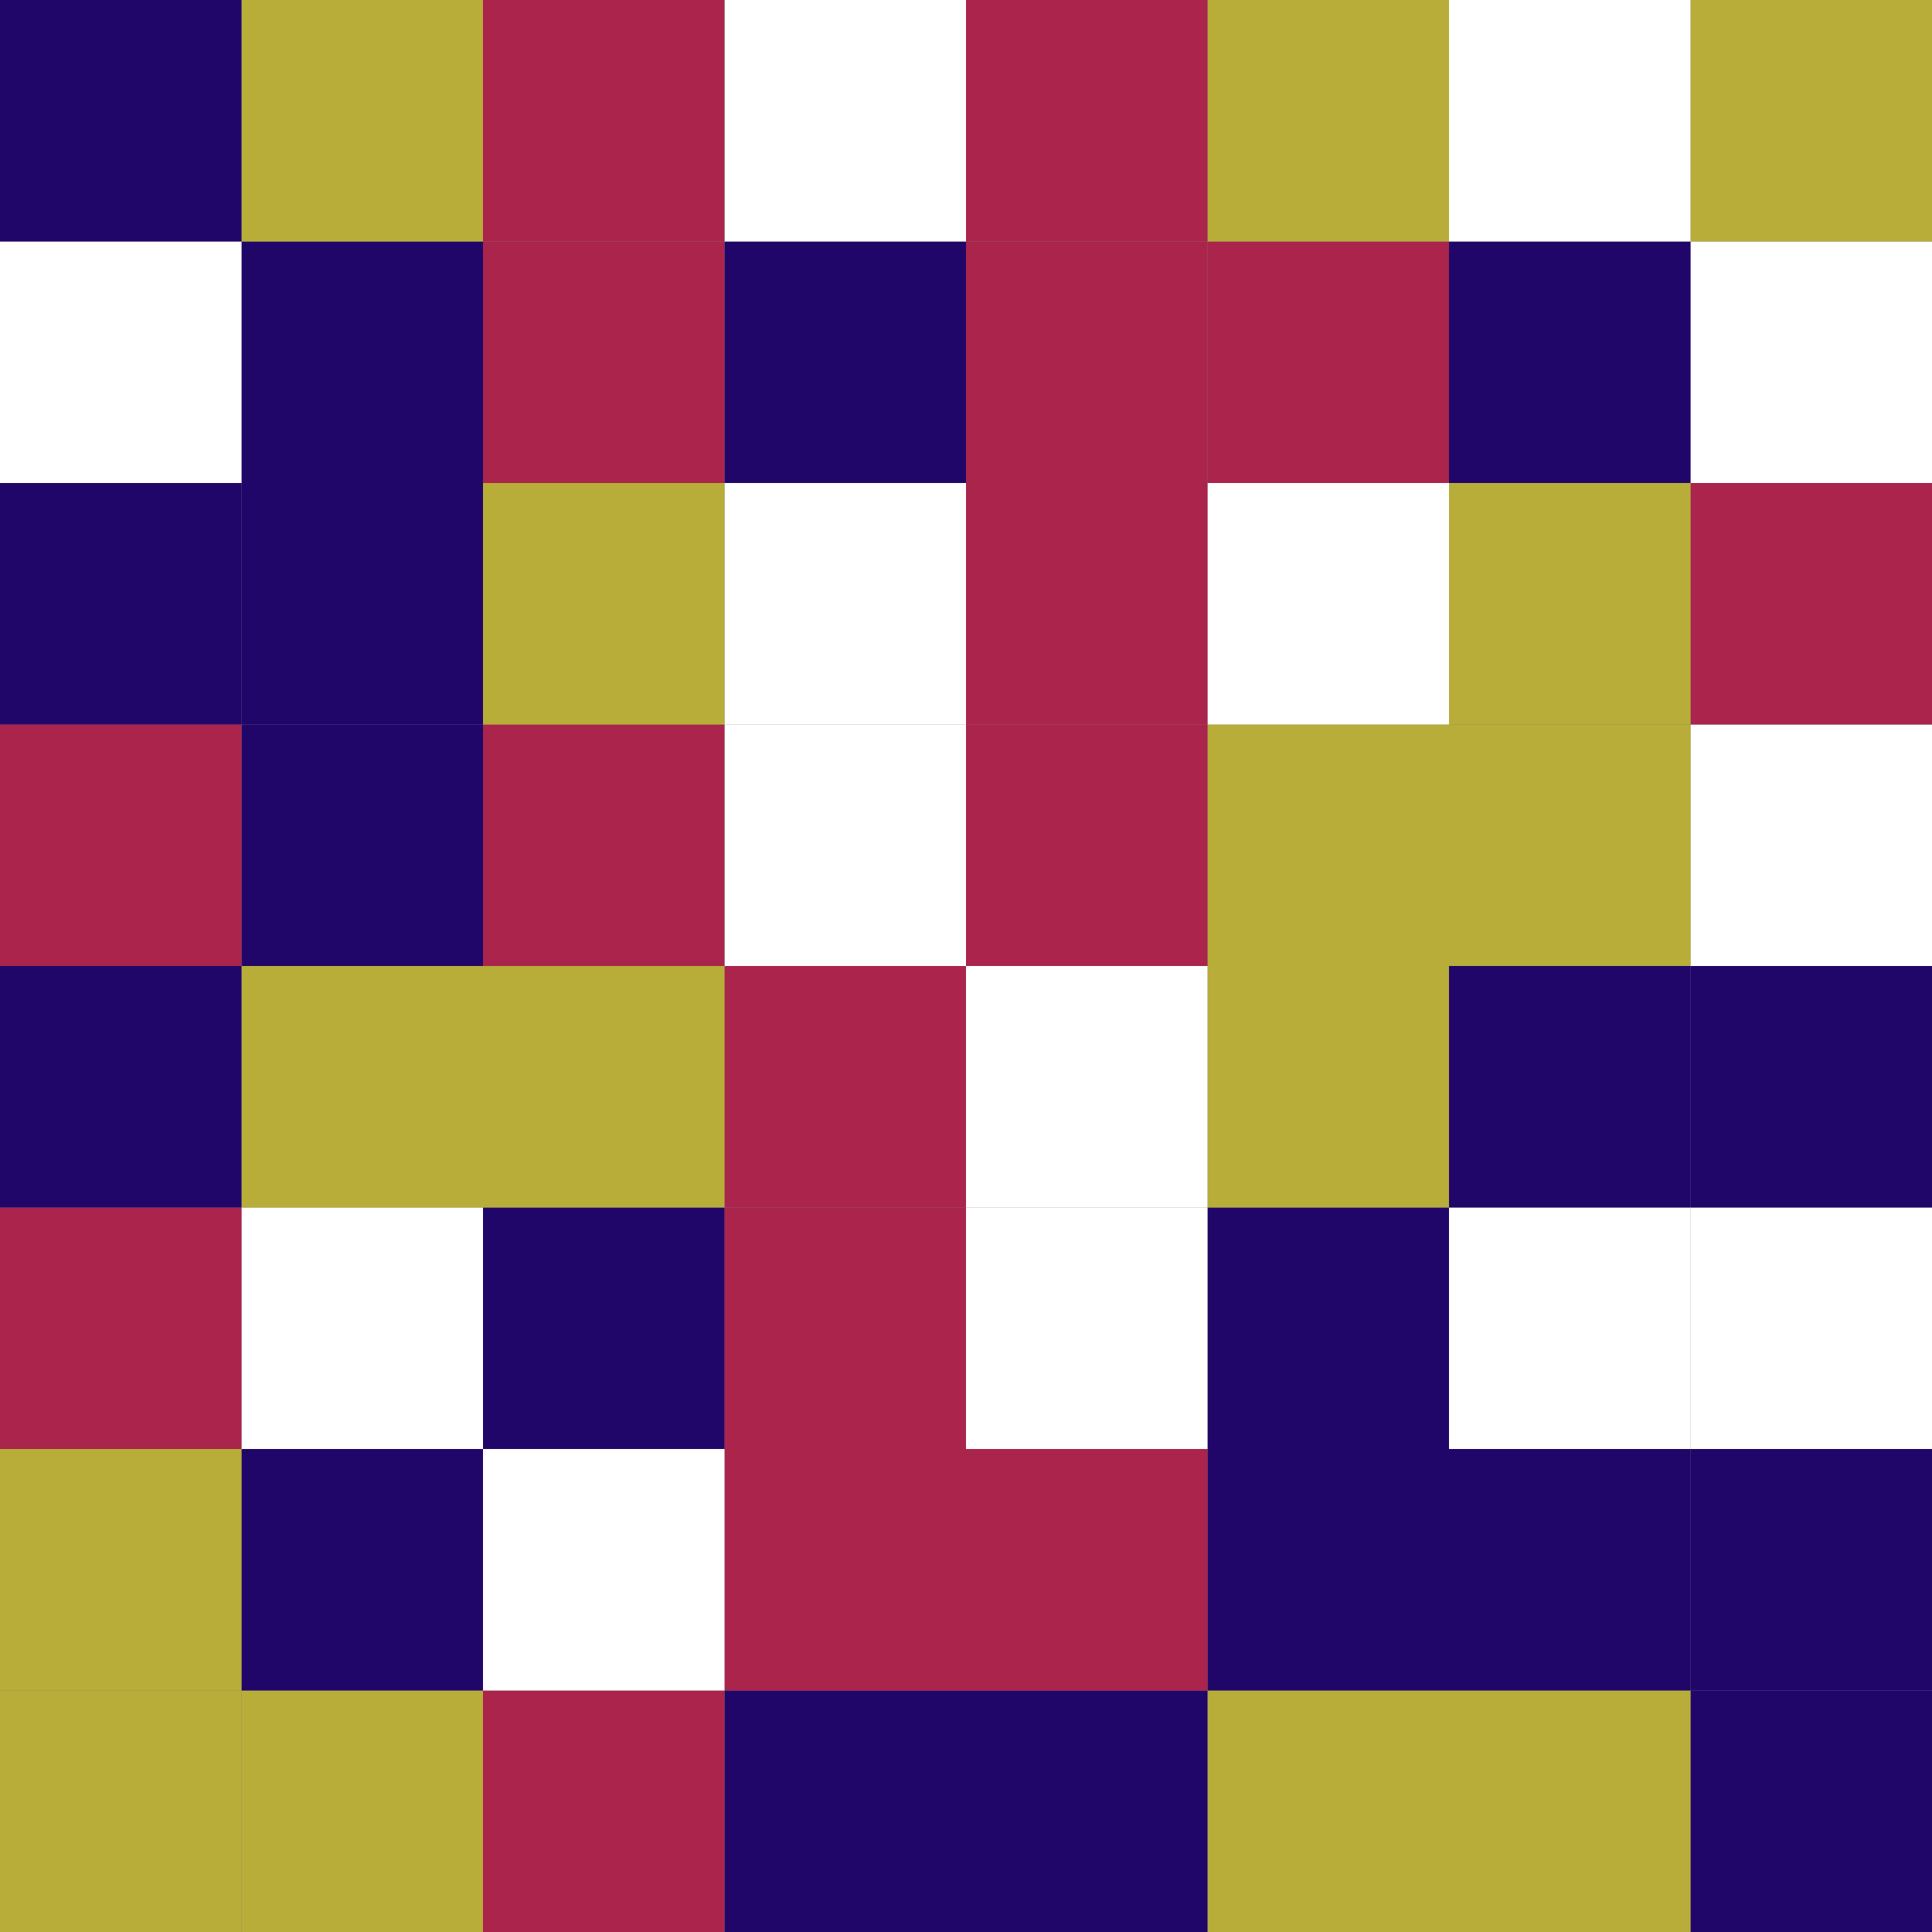 <svg width="80" height="80" viewBox="0 0 80 80" fill="none" xmlns="http://www.w3.org/2000/svg">
<rect x="0" y="0" width="80" height="80" fill="#808080" stroke="none"/>
<g clip-path="url(#clip0_9458_6278)">
<rect x="70" y="70" width="10" height="10" fill="#210669"/>
<rect x="60" y="70" width="10" height="10" fill="#B7AD38"/>
<rect x="50" y="70" width="10" height="10" fill="#B7AD38"/>
<rect x="40" y="70" width="10" height="10" fill="#210669"/>
<rect x="30" y="70" width="10" height="10" fill="#210669"/>
<rect x="20" y="70" width="10" height="10" fill="#AA244B"/>
<rect x="10" y="70" width="10" height="10" fill="#B7AD38"/>
<rect y="70" width="10" height="10" fill="#B7AD38"/>
<rect x="70" y="60" width="10" height="10" fill="#210669"/>
<rect x="60" y="60" width="10" height="10" fill="#210669"/>
<rect x="50" y="60" width="10" height="10" fill="#210669"/>
<rect x="40" y="60" width="10" height="10" fill="#AA244B"/>
<rect x="30" y="60" width="10" height="10" fill="#AA244B"/>
<rect x="20" y="60" width="10" height="10" fill="white"/>
<rect x="10" y="60" width="10" height="10" fill="#210669"/>
<rect y="60" width="10" height="10" fill="#B7AD38"/>
<rect x="70" y="50" width="10" height="10" fill="white"/>
<rect x="60" y="50" width="10" height="10" fill="white"/>
<rect x="50" y="50" width="10" height="10" fill="#210669"/>
<rect x="40" y="50" width="10" height="10" fill="white"/>
<rect x="30" y="50" width="10" height="10" fill="#AA244B"/>
<rect x="20" y="50" width="10" height="10" fill="#210669"/>
<rect x="10" y="50" width="10" height="10" fill="white"/>
<rect y="50" width="10" height="10" fill="#AA244B"/>
<rect x="70" y="40" width="10" height="10" fill="#210669"/>
<rect x="60" y="40" width="10" height="10" fill="#210669"/>
<rect x="50" y="40" width="10" height="10" fill="#B7AD38"/>
<rect x="40" y="40" width="10" height="10" fill="white"/>
<rect x="30" y="40" width="10" height="10" fill="#AA244B"/>
<rect x="20" y="40" width="10" height="10" fill="#B7AD38"/>
<rect x="10" y="40" width="10" height="10" fill="#B7AD38"/>
<rect y="40" width="10" height="10" fill="#210669"/>
<rect x="70" y="30" width="10" height="10" fill="white"/>
<rect x="60" y="30" width="10" height="10" fill="#B7AD38"/>
<rect x="50" y="30" width="10" height="10" fill="#B7AD38"/>
<rect x="40" y="30" width="10" height="10" fill="#AA244B"/>
<rect x="30" y="30" width="10" height="10" fill="white"/>
<rect x="20" y="30" width="10" height="10" fill="#AA244B"/>
<rect x="10" y="30" width="10" height="10" fill="#210669"/>
<rect y="30" width="10" height="10" fill="#AA244B"/>
<rect x="70" y="20" width="10" height="10" fill="#AA244B"/>
<rect x="60" y="20" width="10" height="10" fill="#B7AD38"/>
<rect x="50" y="20" width="10" height="10" fill="white"/>
<rect x="40" y="20" width="10" height="10" fill="#AA244B"/>
<rect x="30" y="20" width="10" height="10" fill="white"/>
<rect x="20" y="20" width="10" height="10" fill="#B7AD38"/>
<rect x="10" y="20" width="10" height="10" fill="#210669"/>
<rect y="20" width="10" height="10" fill="#210669"/>
<rect x="70" y="10" width="10" height="10" fill="white"/>
<rect x="60" y="10" width="10" height="10" fill="#210669"/>
<rect x="50" y="10" width="10" height="10" fill="#AA244B"/>
<rect x="40" y="10" width="10" height="10" fill="#AA244B"/>
<rect x="30" y="10" width="10" height="10" fill="#210669"/>
<rect x="20" y="10" width="10" height="10" fill="#AA244B"/>
<rect x="10" y="10" width="10" height="10" fill="#210669"/>
<rect y="10" width="10" height="10" fill="white"/>
<rect x="70" width="10" height="10" fill="#B7AD38"/>
<rect x="60" width="10" height="10" fill="white"/>
<rect x="50" width="10" height="10" fill="#B7AD38"/>
<rect x="40" width="10" height="10" fill="#AA244B"/>
<rect x="30" width="10" height="10" fill="white"/>
<rect x="20" width="10" height="10" fill="#AA244B"/>
<rect x="10" width="10" height="10" fill="#B7AD38"/>
<rect width="10" height="10" fill="#210669"/>
</g>
<defs>
<clipPath id="clip0_9458_6278">
<rect width="80" height="80" fill="white"/>
</clipPath>
</defs>
</svg>
